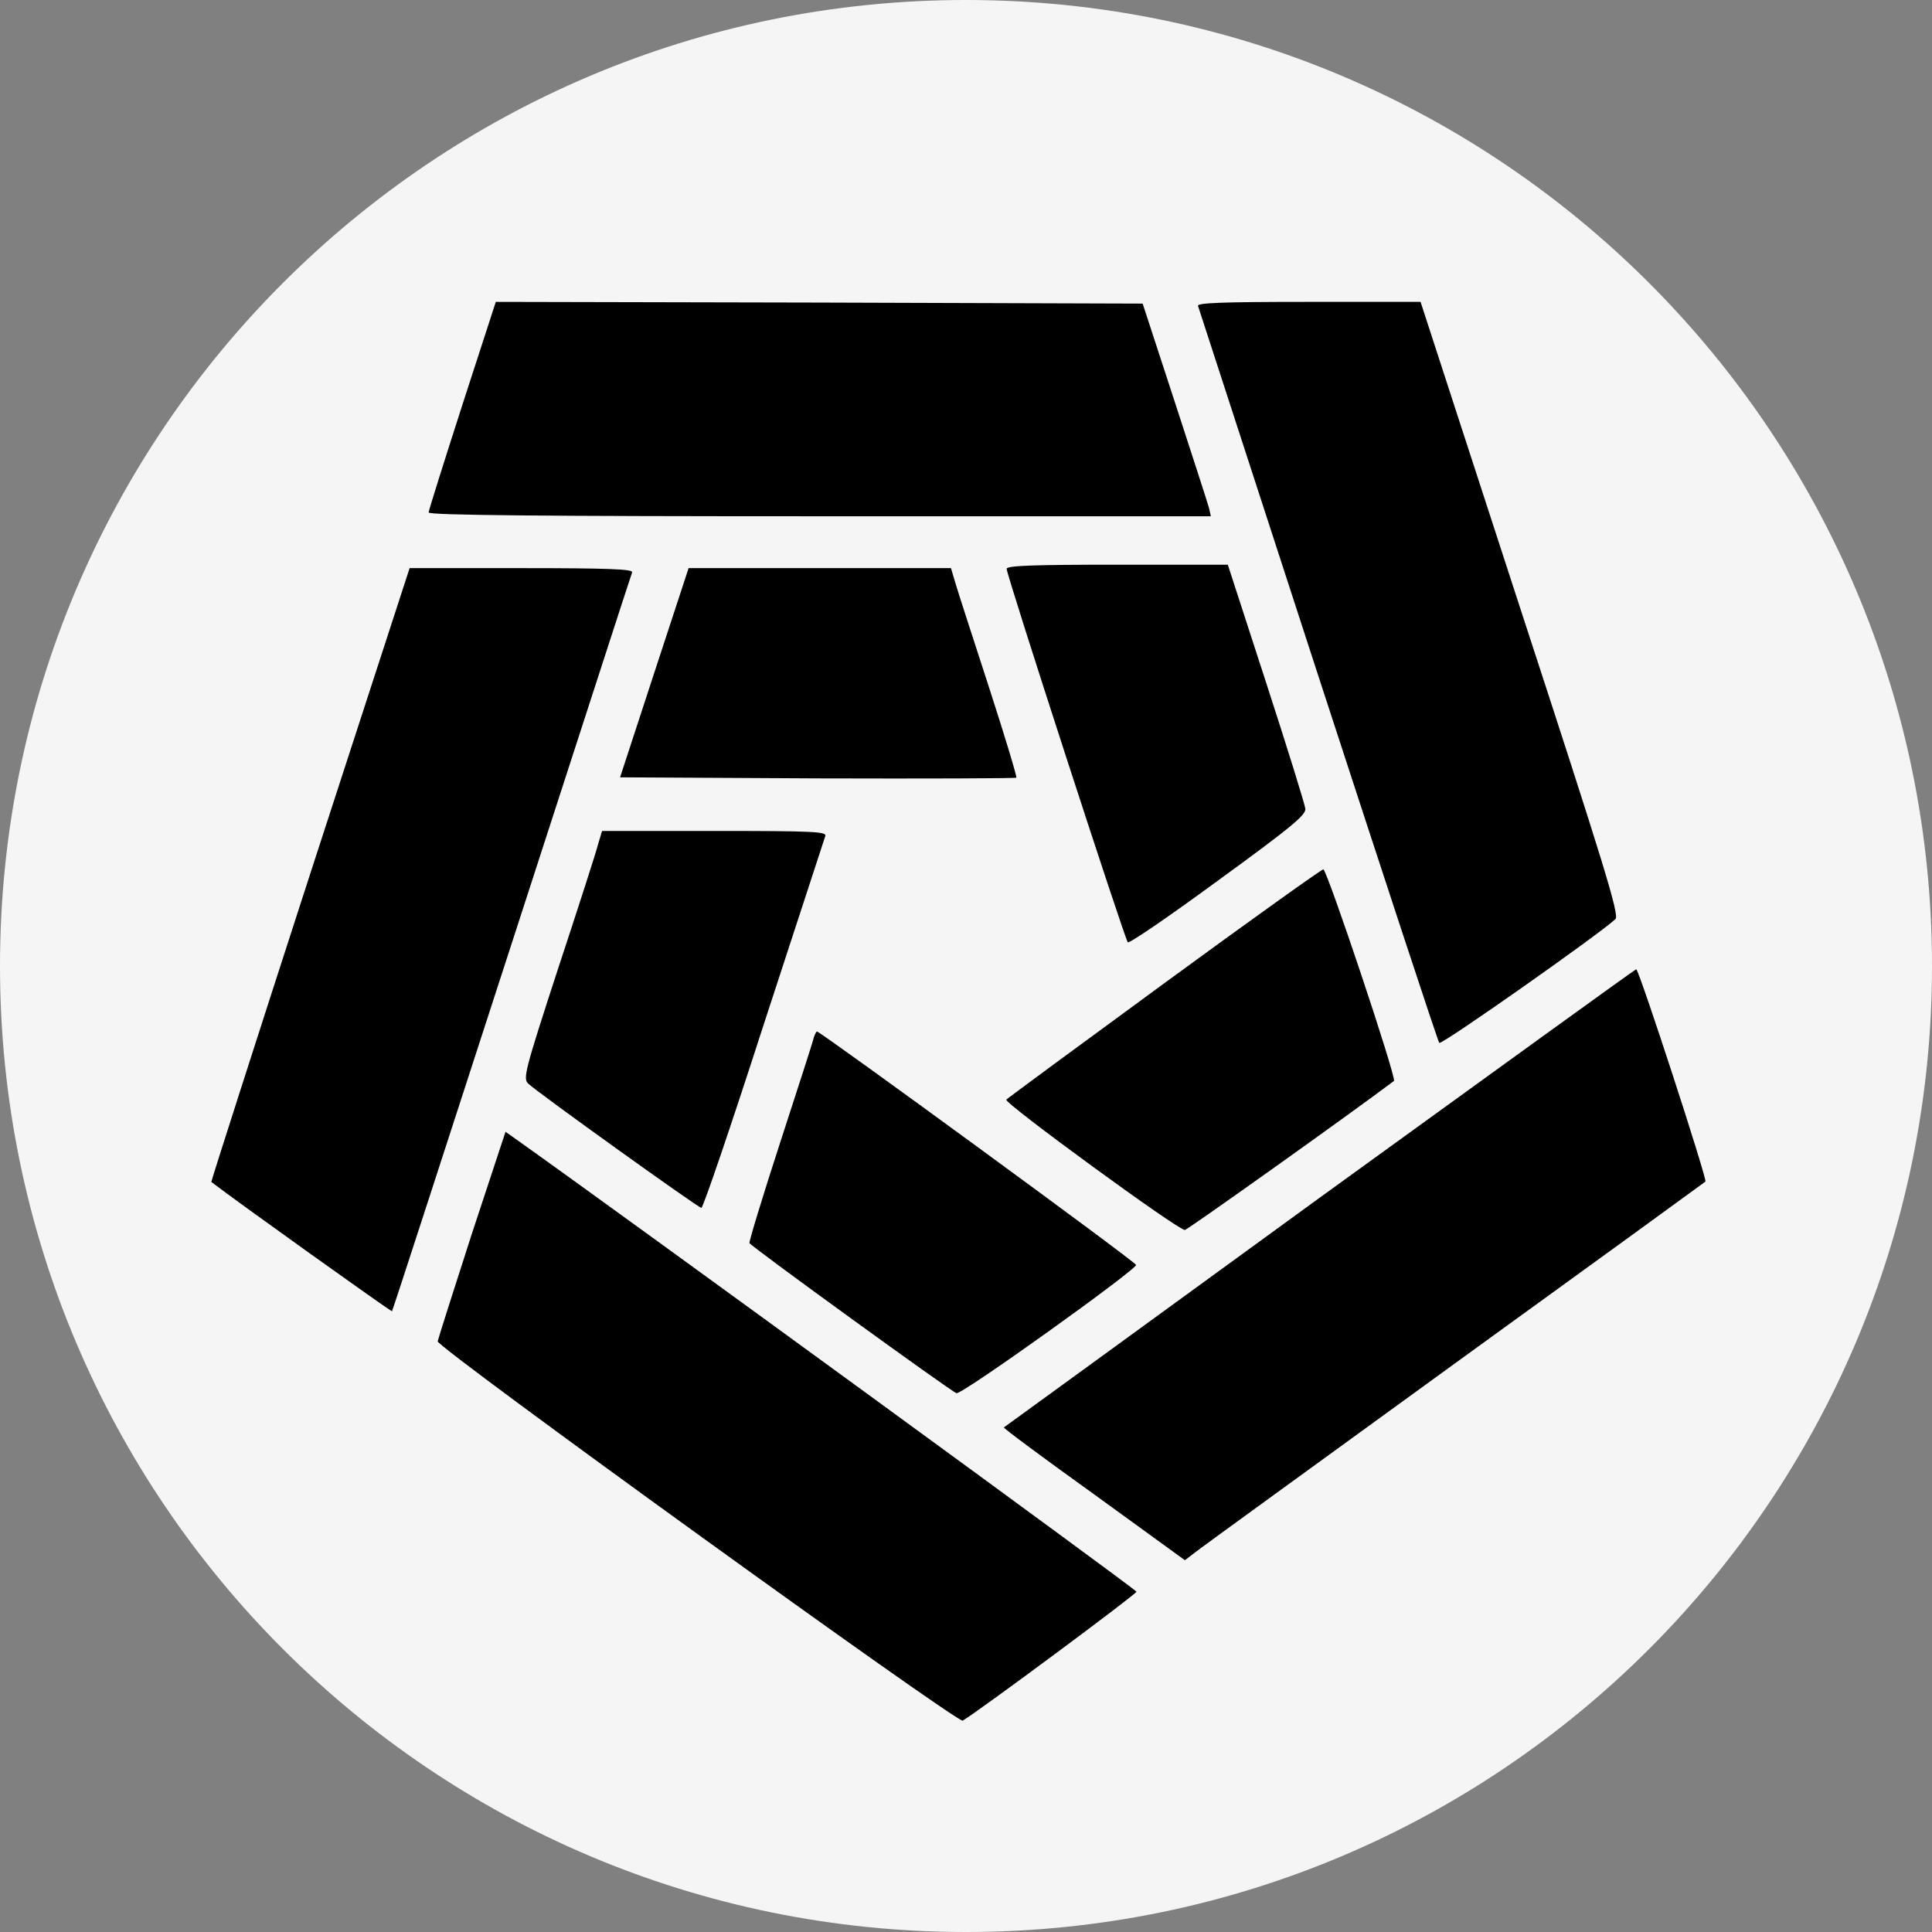 <svg width="64" height="64" viewBox="0 0 64 64" fill="none" xmlns="http://www.w3.org/2000/svg">
<rect x="0" y="0" width="64" height="64" fill="#808080" stroke="none"/>
<g clip-path="url(#clip0_333_10421)">
<path d="M32 64C49.673 64 64 49.673 64 32C64 14.327 49.673 0 32 0C14.327 0 0 14.327 0 32C0 49.673 14.327 64 32 64Z" fill="#F5F5F5"/>
<path d="M15.312 13.425C14.705 15.315 14.2 16.907 14.2 16.976C14.2 17.068 18.006 17.102 27.155 17.102H40.111L40.053 16.839C40.019 16.701 39.503 15.12 38.919 13.322L37.852 10.057L27.144 10.023L16.424 10L15.312 13.425Z" fill="black"/>
<path d="M39.687 10.137C39.709 10.217 41.509 15.727 43.665 22.371C45.832 29.015 47.632 34.502 47.678 34.547C47.746 34.628 52.974 30.951 53.513 30.447C53.651 30.321 53.158 28.717 50.36 20.149L47.058 10H43.344C40.42 10 39.641 10.034 39.687 10.137Z" fill="black"/>
<path d="M33.347 18.843C33.335 19.026 37.256 31.1 37.359 31.214C37.394 31.272 38.747 30.344 40.34 29.175C42.748 27.423 43.264 26.999 43.241 26.793C43.229 26.655 42.645 24.777 41.945 22.623L40.673 18.706H37.004C34.161 18.706 33.347 18.74 33.347 18.843Z" fill="black"/>
<path d="M10.268 28.97C8.456 34.559 6.989 39.141 7 39.153C7.814 39.783 12.962 43.46 12.985 43.437C13.008 43.414 14.785 37.927 16.952 31.249C19.119 24.571 20.907 19.038 20.941 18.958C20.976 18.855 20.196 18.82 17.273 18.82H13.569L10.268 28.97Z" fill="black"/>
<path d="M21.676 22.279L20.541 25.75L27.076 25.785C30.676 25.796 33.634 25.785 33.668 25.762C33.691 25.727 33.29 24.398 32.774 22.806C32.258 21.214 31.754 19.668 31.662 19.358L31.502 18.82H27.156H22.811L21.676 22.279Z" fill="black"/>
<path d="M19.817 27.95C19.76 28.191 19.164 30.035 18.499 32.051C17.375 35.499 17.318 35.728 17.502 35.9C17.834 36.209 23.131 40.012 23.234 40.012C23.291 40.012 24.22 37.286 25.298 33.941C26.387 30.608 27.304 27.801 27.338 27.698C27.396 27.549 26.983 27.526 23.67 27.526H19.944L19.817 27.95Z" fill="black"/>
<path d="M38.575 32.566C35.743 34.64 33.392 36.369 33.335 36.427C33.243 36.53 39.045 40.768 39.251 40.745C39.343 40.734 44.766 36.873 46.176 35.808C46.279 35.739 43.952 28.786 43.837 28.798C43.78 28.798 41.406 30.493 38.575 32.566Z" fill="black"/>
<path d="M43.711 39.679C37.979 43.849 33.278 47.274 33.255 47.285C33.232 47.308 34.574 48.305 36.236 49.496L39.251 51.684L39.595 51.421C39.779 51.272 43.654 48.465 48.194 45.166C52.734 41.879 56.472 39.164 56.495 39.141C56.563 39.084 54.293 32.108 54.202 32.108C54.167 32.108 49.455 35.521 43.711 39.679Z" fill="black"/>
<path d="M26.96 34.364C26.938 34.479 26.433 36.037 25.848 37.835C25.264 39.634 24.805 41.134 24.828 41.18C24.885 41.295 31.489 46.083 31.684 46.151C31.845 46.22 37.646 42.062 37.634 41.902C37.634 41.81 27.178 34.17 27.064 34.17C27.041 34.17 26.995 34.261 26.96 34.364Z" fill="black"/>
<path d="M15.623 40.894C15.015 42.773 14.511 44.365 14.499 44.433C14.476 44.64 31.731 57.102 31.891 56.999C32.51 56.621 37.647 52.807 37.647 52.727C37.647 52.658 20.621 40.241 17.102 37.744L16.746 37.492L15.623 40.894Z" fill="black"/>
</g>
<defs>
<clipPath id="clip0_333_10421">
<rect width="64" height="64" fill="white"/>
</clipPath>
</defs>
</svg>
